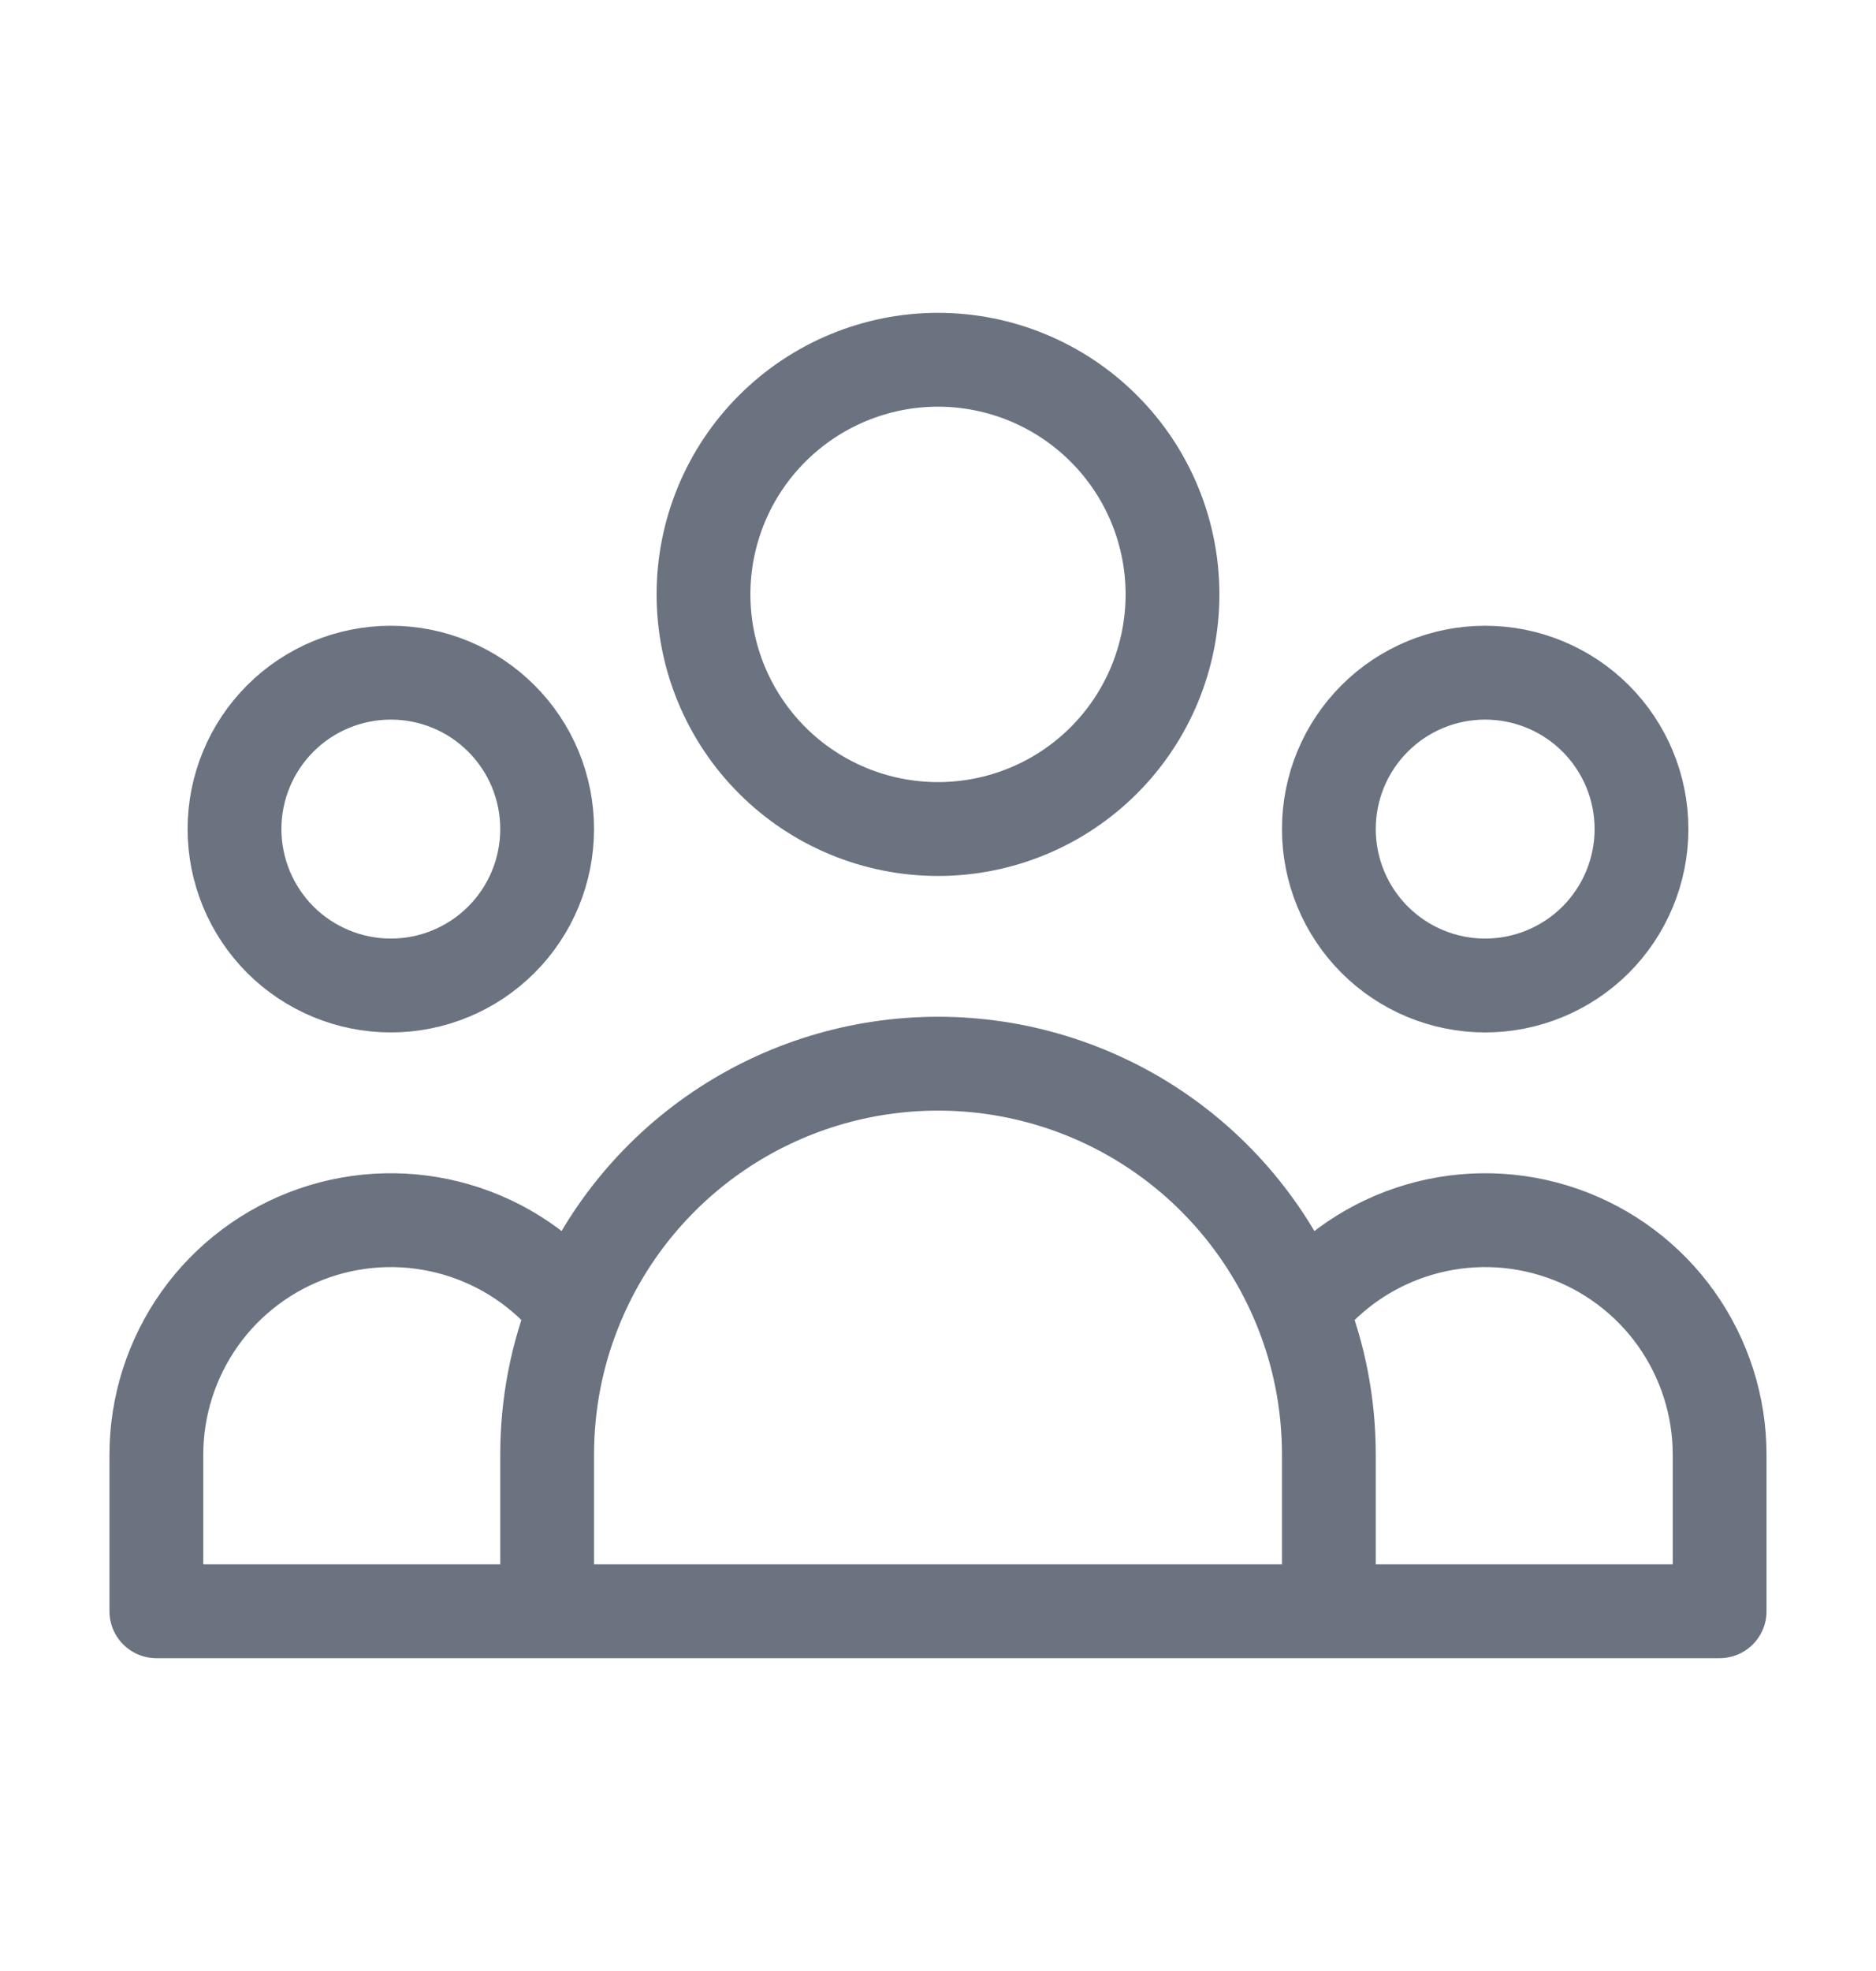 <svg width="20" height="21" viewBox="0 0 20 21" fill="none" xmlns="http://www.w3.org/2000/svg">
<path d="M14.167 17.167H18.333V15.5C18.333 14.98 18.171 14.474 17.87 14.05C17.569 13.627 17.143 13.308 16.652 13.138C16.161 12.968 15.63 12.955 15.131 13.101C14.632 13.247 14.192 13.544 13.87 13.953M14.167 17.167H5.833M14.167 17.167V15.5C14.167 14.953 14.062 14.431 13.87 13.953M13.87 13.953C13.56 13.179 13.026 12.516 12.337 12.049C11.647 11.582 10.833 11.333 10 11.333C9.167 11.333 8.353 11.582 7.663 12.049C6.973 12.516 6.439 13.179 6.13 13.953M5.833 17.167H1.667V15.5C1.667 14.98 1.829 14.474 2.13 14.05C2.431 13.627 2.857 13.308 3.348 13.138C3.839 12.968 4.37 12.955 4.869 13.101C5.368 13.247 5.808 13.544 6.13 13.953M5.833 17.167V15.5C5.833 14.953 5.938 14.431 6.13 13.953M12.5 6.333C12.5 6.996 12.237 7.632 11.768 8.101C11.299 8.57 10.663 8.833 10 8.833C9.337 8.833 8.701 8.57 8.232 8.101C7.763 7.632 7.5 6.996 7.5 6.333C7.5 5.67 7.763 5.034 8.232 4.566C8.701 4.097 9.337 3.833 10 3.833C10.663 3.833 11.299 4.097 11.768 4.566C12.237 5.034 12.5 5.67 12.5 6.333ZM17.5 8.833C17.5 9.275 17.324 9.699 17.012 10.012C16.699 10.324 16.275 10.5 15.833 10.5C15.391 10.5 14.967 10.324 14.655 10.012C14.342 9.699 14.167 9.275 14.167 8.833C14.167 8.391 14.342 7.967 14.655 7.655C14.967 7.342 15.391 7.167 15.833 7.167C16.275 7.167 16.699 7.342 17.012 7.655C17.324 7.967 17.5 8.391 17.5 8.833ZM5.833 8.833C5.833 9.275 5.658 9.699 5.345 10.012C5.033 10.324 4.609 10.5 4.167 10.5C3.725 10.5 3.301 10.324 2.988 10.012C2.676 9.699 2.5 9.275 2.5 8.833C2.5 8.391 2.676 7.967 2.988 7.655C3.301 7.342 3.725 7.167 4.167 7.167C4.609 7.167 5.033 7.342 5.345 7.655C5.658 7.967 5.833 8.391 5.833 8.833Z" stroke="#6B7280" stroke-linecap="round" stroke-linejoin="round"/>
</svg>
